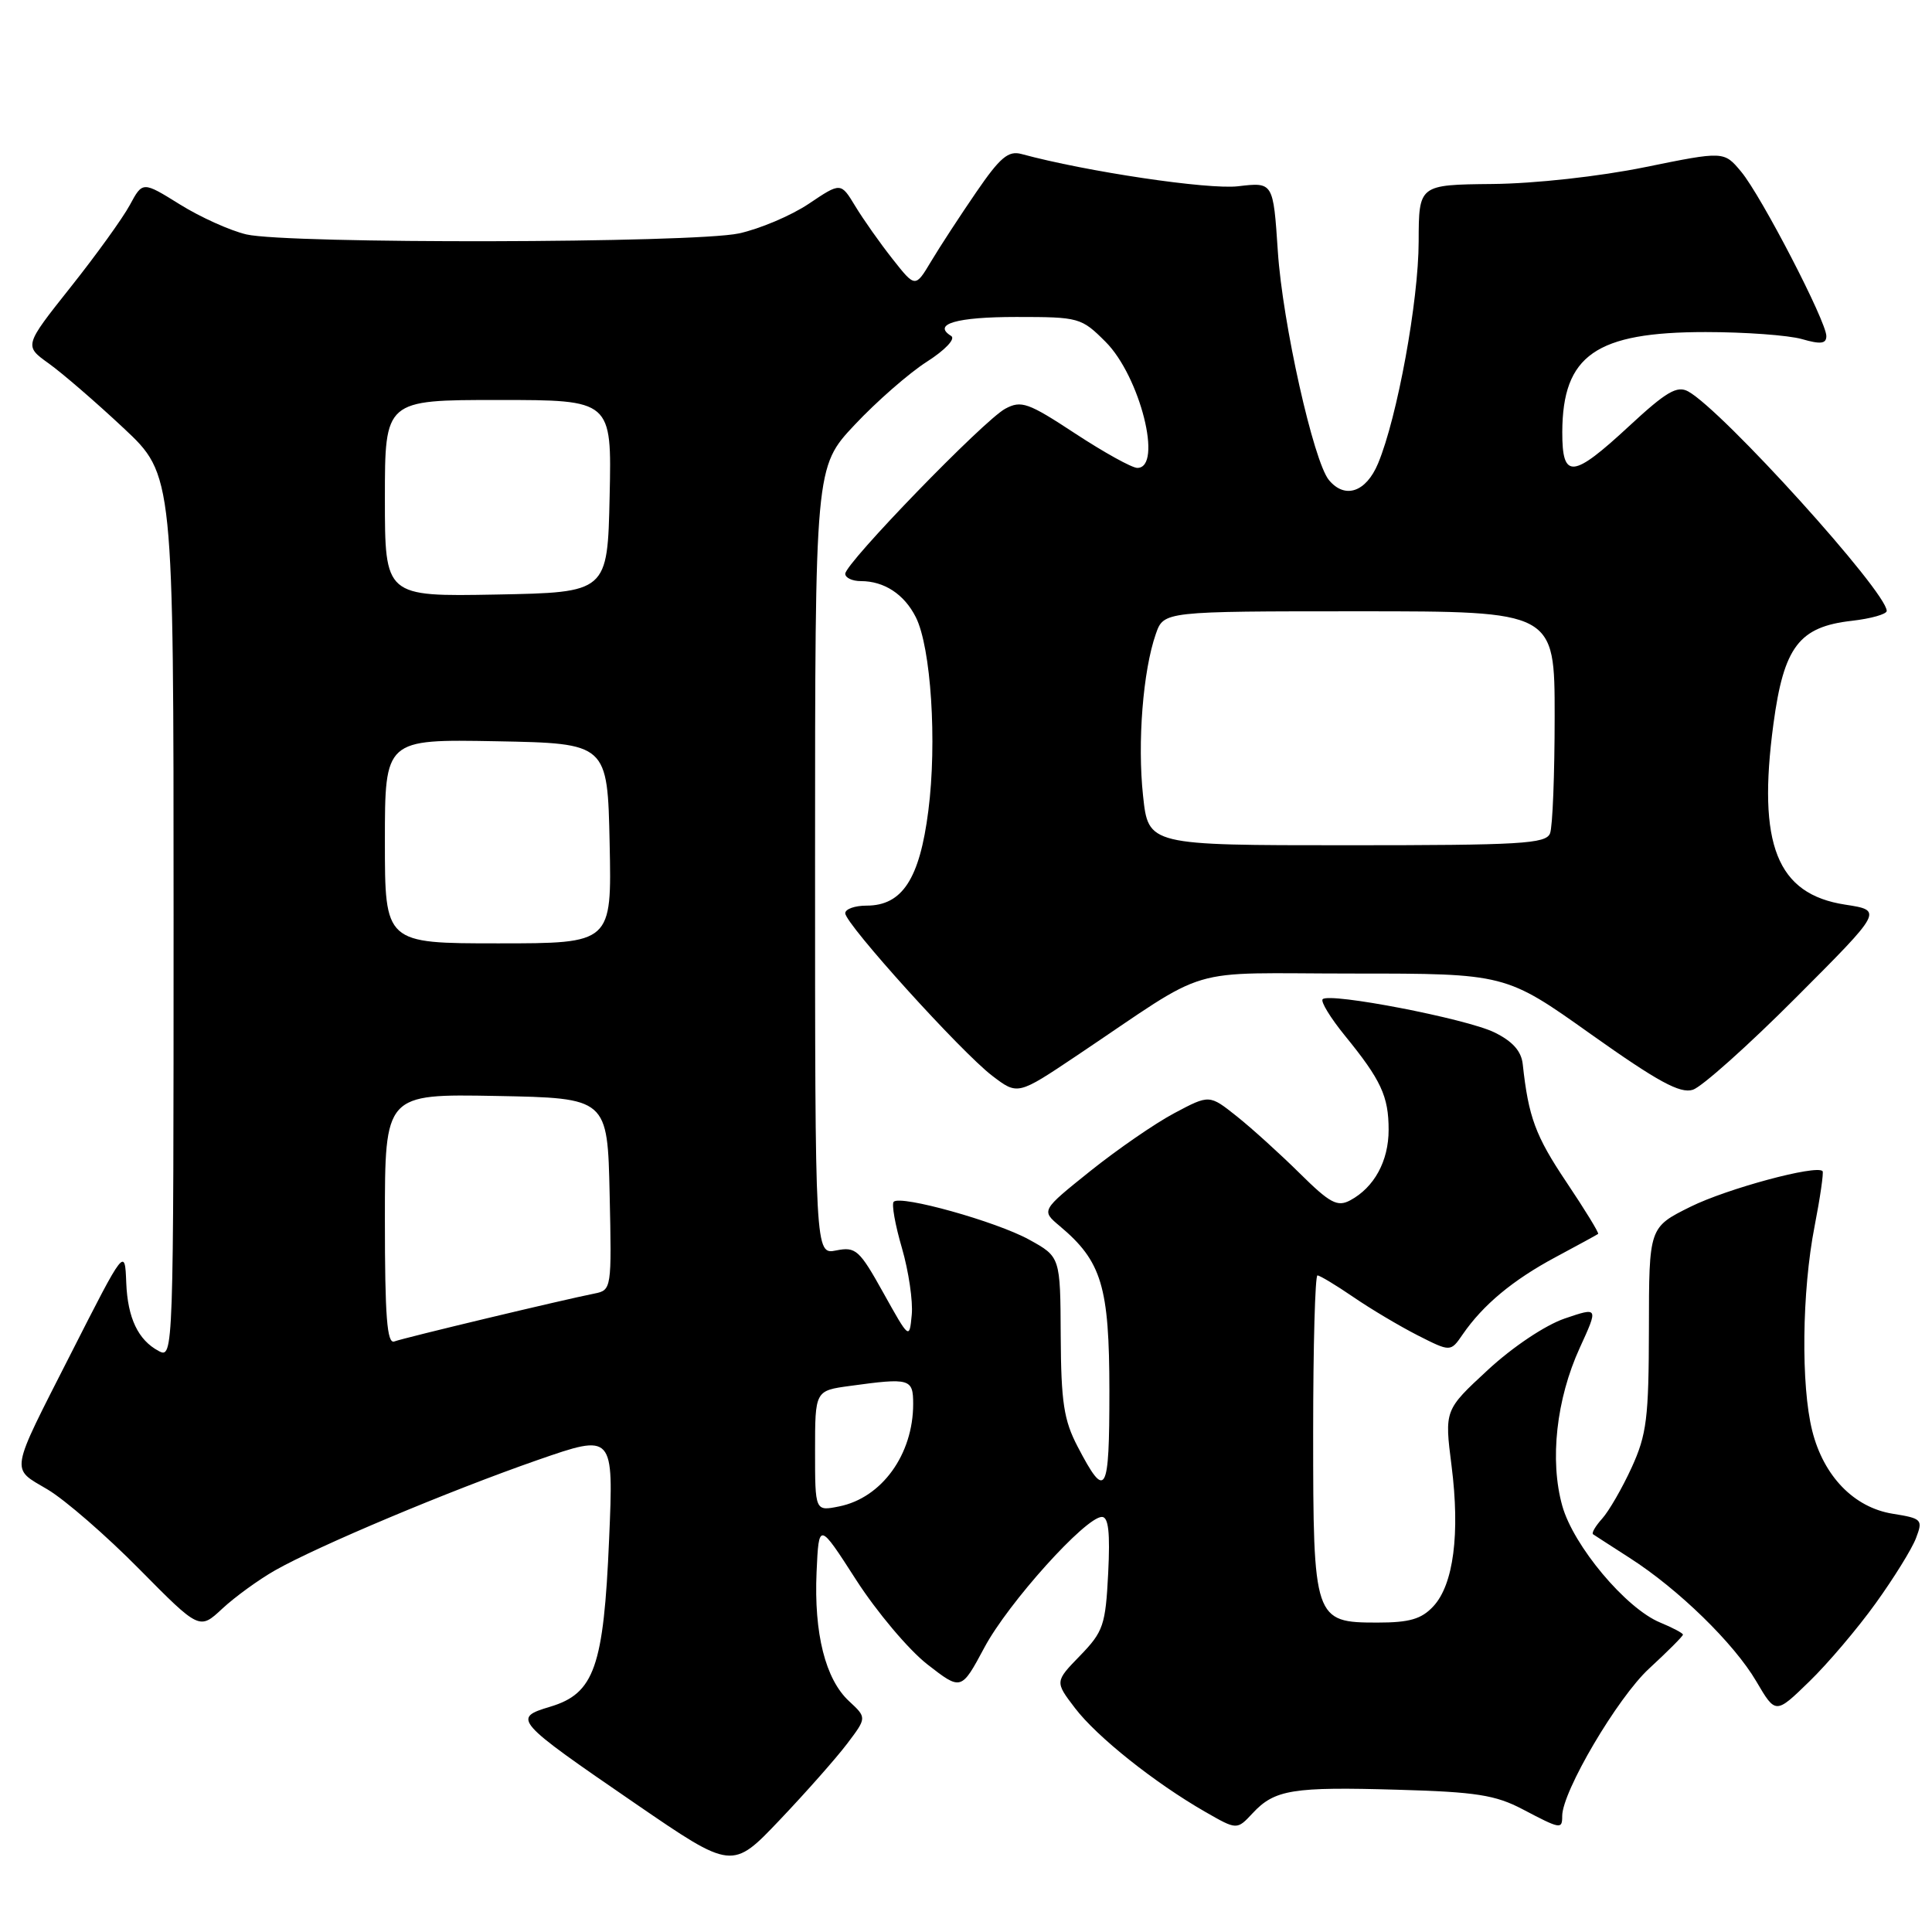 <?xml version="1.0" encoding="UTF-8" standalone="no"?>
<!DOCTYPE svg PUBLIC "-//W3C//DTD SVG 1.1//EN" "http://www.w3.org/Graphics/SVG/1.1/DTD/svg11.dtd" >
<svg xmlns="http://www.w3.org/2000/svg" xmlns:xlink="http://www.w3.org/1999/xlink" version="1.1" viewBox="0 0 256 256">
 <g >
 <path fill="currentColor"
d=" M 112.25 231.05 C 114.86 227.60 114.86 227.60 112.50 225.41 C 109.37 222.51 107.84 216.44 108.20 208.31 C 108.50 201.66 108.50 201.66 113.44 209.34 C 116.16 213.57 120.40 218.60 122.87 220.53 C 127.37 224.03 127.37 224.03 130.44 218.30 C 133.59 212.40 143.85 201.00 146.01 201.00 C 146.88 201.00 147.11 203.07 146.84 208.46 C 146.49 215.34 146.20 216.20 143.12 219.38 C 139.77 222.83 139.77 222.83 142.45 226.34 C 145.35 230.14 152.99 236.23 159.70 240.08 C 163.90 242.49 163.90 242.49 165.98 240.26 C 168.89 237.13 171.28 236.74 185.23 237.15 C 195.59 237.44 198.17 237.85 201.78 239.75 C 206.80 242.39 207.00 242.42 207.00 240.63 C 207.00 237.39 214.33 224.95 218.51 221.10 C 220.98 218.82 223.00 216.80 223.00 216.60 C 223.00 216.40 221.64 215.68 219.97 214.99 C 215.43 213.11 208.49 204.83 207.01 199.53 C 205.32 193.50 206.22 185.38 209.33 178.59 C 211.80 173.19 211.80 173.19 207.33 174.71 C 204.76 175.59 200.43 178.48 197.13 181.54 C 191.40 186.84 191.40 186.84 192.34 194.24 C 193.48 203.22 192.60 209.98 189.92 212.85 C 188.35 214.54 186.76 215.00 182.52 215.00 C 174.12 215.00 174.00 214.65 174.00 189.78 C 174.00 178.35 174.26 169.00 174.57 169.00 C 174.88 169.00 177.02 170.29 179.32 171.86 C 181.62 173.44 185.46 175.72 187.85 176.94 C 192.21 179.15 192.21 179.15 193.81 176.82 C 196.51 172.90 200.45 169.62 206.10 166.59 C 209.07 165.00 211.62 163.61 211.76 163.50 C 211.91 163.39 210.02 160.31 207.56 156.64 C 203.45 150.51 202.53 148.02 201.77 141.00 C 201.58 139.27 200.42 137.97 198.00 136.79 C 194.29 134.98 176.18 131.48 175.26 132.40 C 174.96 132.70 176.29 134.87 178.20 137.22 C 183.00 143.11 184.00 145.26 184.00 149.71 C 184.00 153.85 182.09 157.34 178.91 159.05 C 177.21 159.96 176.22 159.43 172.21 155.46 C 169.62 152.90 165.87 149.50 163.87 147.91 C 160.25 145.03 160.25 145.03 155.62 147.49 C 153.07 148.84 148.06 152.30 144.47 155.17 C 137.96 160.39 137.96 160.39 140.41 162.45 C 145.99 167.13 146.99 170.45 147.00 184.31 C 147.00 198.06 146.54 198.87 142.79 191.68 C 140.96 188.18 140.60 185.79 140.55 177.02 C 140.50 166.54 140.50 166.54 136.37 164.26 C 132.02 161.86 119.35 158.32 118.42 159.24 C 118.12 159.54 118.61 162.30 119.51 165.37 C 120.40 168.44 120.99 172.43 120.81 174.23 C 120.50 177.49 120.49 177.48 117.05 171.31 C 113.88 165.61 113.39 165.17 110.80 165.69 C 108.00 166.25 108.00 166.25 108.00 114.07 C 108.00 61.88 108.00 61.88 113.25 56.29 C 116.14 53.21 120.44 49.45 122.80 47.94 C 125.24 46.38 126.64 44.90 126.04 44.52 C 123.49 42.95 126.72 42.00 134.66 42.00 C 142.99 42.00 143.28 42.08 146.50 45.30 C 151.06 49.86 154.12 62.00 150.70 62.00 C 149.99 62.00 146.29 59.95 142.48 57.45 C 136.23 53.34 135.32 53.02 133.20 54.16 C 130.38 55.67 112.00 74.63 112.00 76.03 C 112.00 76.56 112.93 77.00 114.07 77.00 C 117.16 77.00 119.82 78.74 121.35 81.78 C 123.36 85.76 124.18 98.32 123.01 107.43 C 121.86 116.46 119.56 120.00 114.83 120.00 C 113.27 120.00 112.00 120.45 112.00 121.01 C 112.00 122.42 127.37 139.42 131.48 142.55 C 134.85 145.12 134.85 145.12 142.67 139.88 C 160.92 127.65 156.39 129.00 179.28 129.00 C 199.50 129.00 199.50 129.00 210.82 137.05 C 219.66 143.32 222.62 144.94 224.31 144.40 C 225.49 144.03 231.65 138.53 237.98 132.18 C 249.50 120.64 249.50 120.64 244.50 119.87 C 235.44 118.48 232.84 111.92 234.99 95.92 C 236.37 85.69 238.38 83.05 245.38 82.26 C 247.92 81.97 250.00 81.38 250.00 80.95 C 250.00 78.42 228.27 54.39 223.70 51.87 C 222.23 51.06 220.80 51.89 215.89 56.44 C 208.36 63.42 207.00 63.54 207.01 57.25 C 207.05 47.07 211.45 44.00 226.01 44.00 C 231.24 44.00 236.97 44.42 238.76 44.93 C 241.25 45.65 242.00 45.55 242.00 44.53 C 242.00 42.59 233.39 25.97 230.72 22.76 C 228.44 20.02 228.44 20.02 217.97 22.15 C 211.94 23.38 203.36 24.33 197.75 24.38 C 188.00 24.48 188.00 24.48 187.98 31.99 C 187.97 39.89 185.14 55.33 182.60 61.41 C 181.01 65.22 178.21 66.17 176.09 63.61 C 174.05 61.16 169.94 42.78 169.32 33.31 C 168.71 24.13 168.71 24.13 164.06 24.68 C 160.10 25.15 143.94 22.74 135.36 20.41 C 133.61 19.93 132.52 20.85 129.36 25.46 C 127.24 28.55 124.55 32.67 123.39 34.61 C 121.28 38.14 121.28 38.14 118.27 34.32 C 116.61 32.22 114.39 29.07 113.33 27.32 C 111.41 24.15 111.41 24.15 107.17 27.00 C 104.83 28.57 100.67 30.33 97.91 30.93 C 91.83 32.23 38.16 32.34 32.64 31.06 C 30.51 30.56 26.55 28.78 23.84 27.09 C 18.90 24.02 18.90 24.02 17.20 27.17 C 16.26 28.91 12.73 33.81 9.34 38.07 C 3.19 45.82 3.19 45.82 6.46 48.16 C 8.26 49.45 12.72 53.30 16.37 56.72 C 23.00 62.93 23.00 62.93 23.00 121.50 C 23.00 179.53 22.98 180.06 21.02 179.01 C 18.30 177.56 16.92 174.65 16.73 170.00 C 16.55 165.29 16.54 165.30 9.38 179.39 C 1.19 195.50 1.37 194.44 6.30 197.36 C 8.61 198.73 14.08 203.48 18.46 207.92 C 26.43 215.98 26.43 215.98 29.46 213.15 C 31.13 211.60 34.27 209.32 36.43 208.09 C 42.11 204.86 59.50 197.55 71.21 193.47 C 81.31 189.96 81.31 189.96 80.71 203.96 C 79.99 220.88 78.75 224.40 72.90 226.15 C 67.86 227.66 68.12 227.96 84.23 239.01 C 97.02 247.78 97.02 247.78 103.33 241.14 C 106.80 237.49 110.81 232.95 112.25 231.05 Z  M 248.54 212.44 C 250.94 209.11 253.35 205.22 253.88 203.81 C 254.82 201.35 254.67 201.20 250.80 200.58 C 245.67 199.76 241.64 195.61 240.13 189.59 C 238.62 183.60 238.76 171.10 240.44 162.50 C 241.19 158.65 241.66 155.36 241.50 155.18 C 240.67 154.31 228.84 157.50 224.00 159.90 C 218.50 162.63 218.50 162.63 218.49 176.07 C 218.47 187.90 218.20 190.09 216.20 194.46 C 214.95 197.19 213.19 200.23 212.30 201.22 C 211.41 202.21 210.86 203.14 211.09 203.30 C 211.32 203.45 213.50 204.87 215.95 206.44 C 222.40 210.57 229.78 217.77 232.72 222.79 C 235.28 227.15 235.28 227.15 239.73 222.82 C 242.18 220.45 246.15 215.77 248.54 212.44 Z  M 108.00 192.26 C 108.00 184.27 108.00 184.27 112.64 183.64 C 120.57 182.55 121.00 182.67 121.00 186.03 C 121.00 192.72 116.84 198.48 111.18 199.61 C 108.00 200.25 108.00 200.25 108.00 192.26 Z  M 51.00 161.58 C 51.00 144.95 51.00 144.95 65.75 145.22 C 80.50 145.50 80.50 145.50 80.78 158.22 C 81.06 170.77 81.03 170.95 78.78 171.40 C 74.63 172.22 53.52 177.27 52.25 177.75 C 51.28 178.11 51.00 174.47 51.00 161.58 Z  M 51.00 111.47 C 51.00 97.95 51.00 97.95 65.75 98.22 C 80.50 98.50 80.50 98.50 80.78 111.75 C 81.06 125.00 81.06 125.00 66.03 125.00 C 51.00 125.00 51.00 125.00 51.00 111.47 Z  M 151.46 105.44 C 150.70 98.39 151.45 88.87 153.15 84.01 C 154.20 81.00 154.20 81.00 180.10 81.00 C 206.00 81.00 206.00 81.00 206.00 94.92 C 206.00 102.57 205.73 109.55 205.39 110.42 C 204.86 111.81 201.54 112.00 178.47 112.00 C 152.16 112.00 152.16 112.00 151.46 105.44 Z  M 51.00 66.03 C 51.00 53.00 51.00 53.00 66.03 53.00 C 81.06 53.00 81.06 53.00 80.78 65.75 C 80.50 78.50 80.50 78.50 65.75 78.78 C 51.00 79.05 51.00 79.05 51.00 66.03 Z "/>
</g>
</svg>